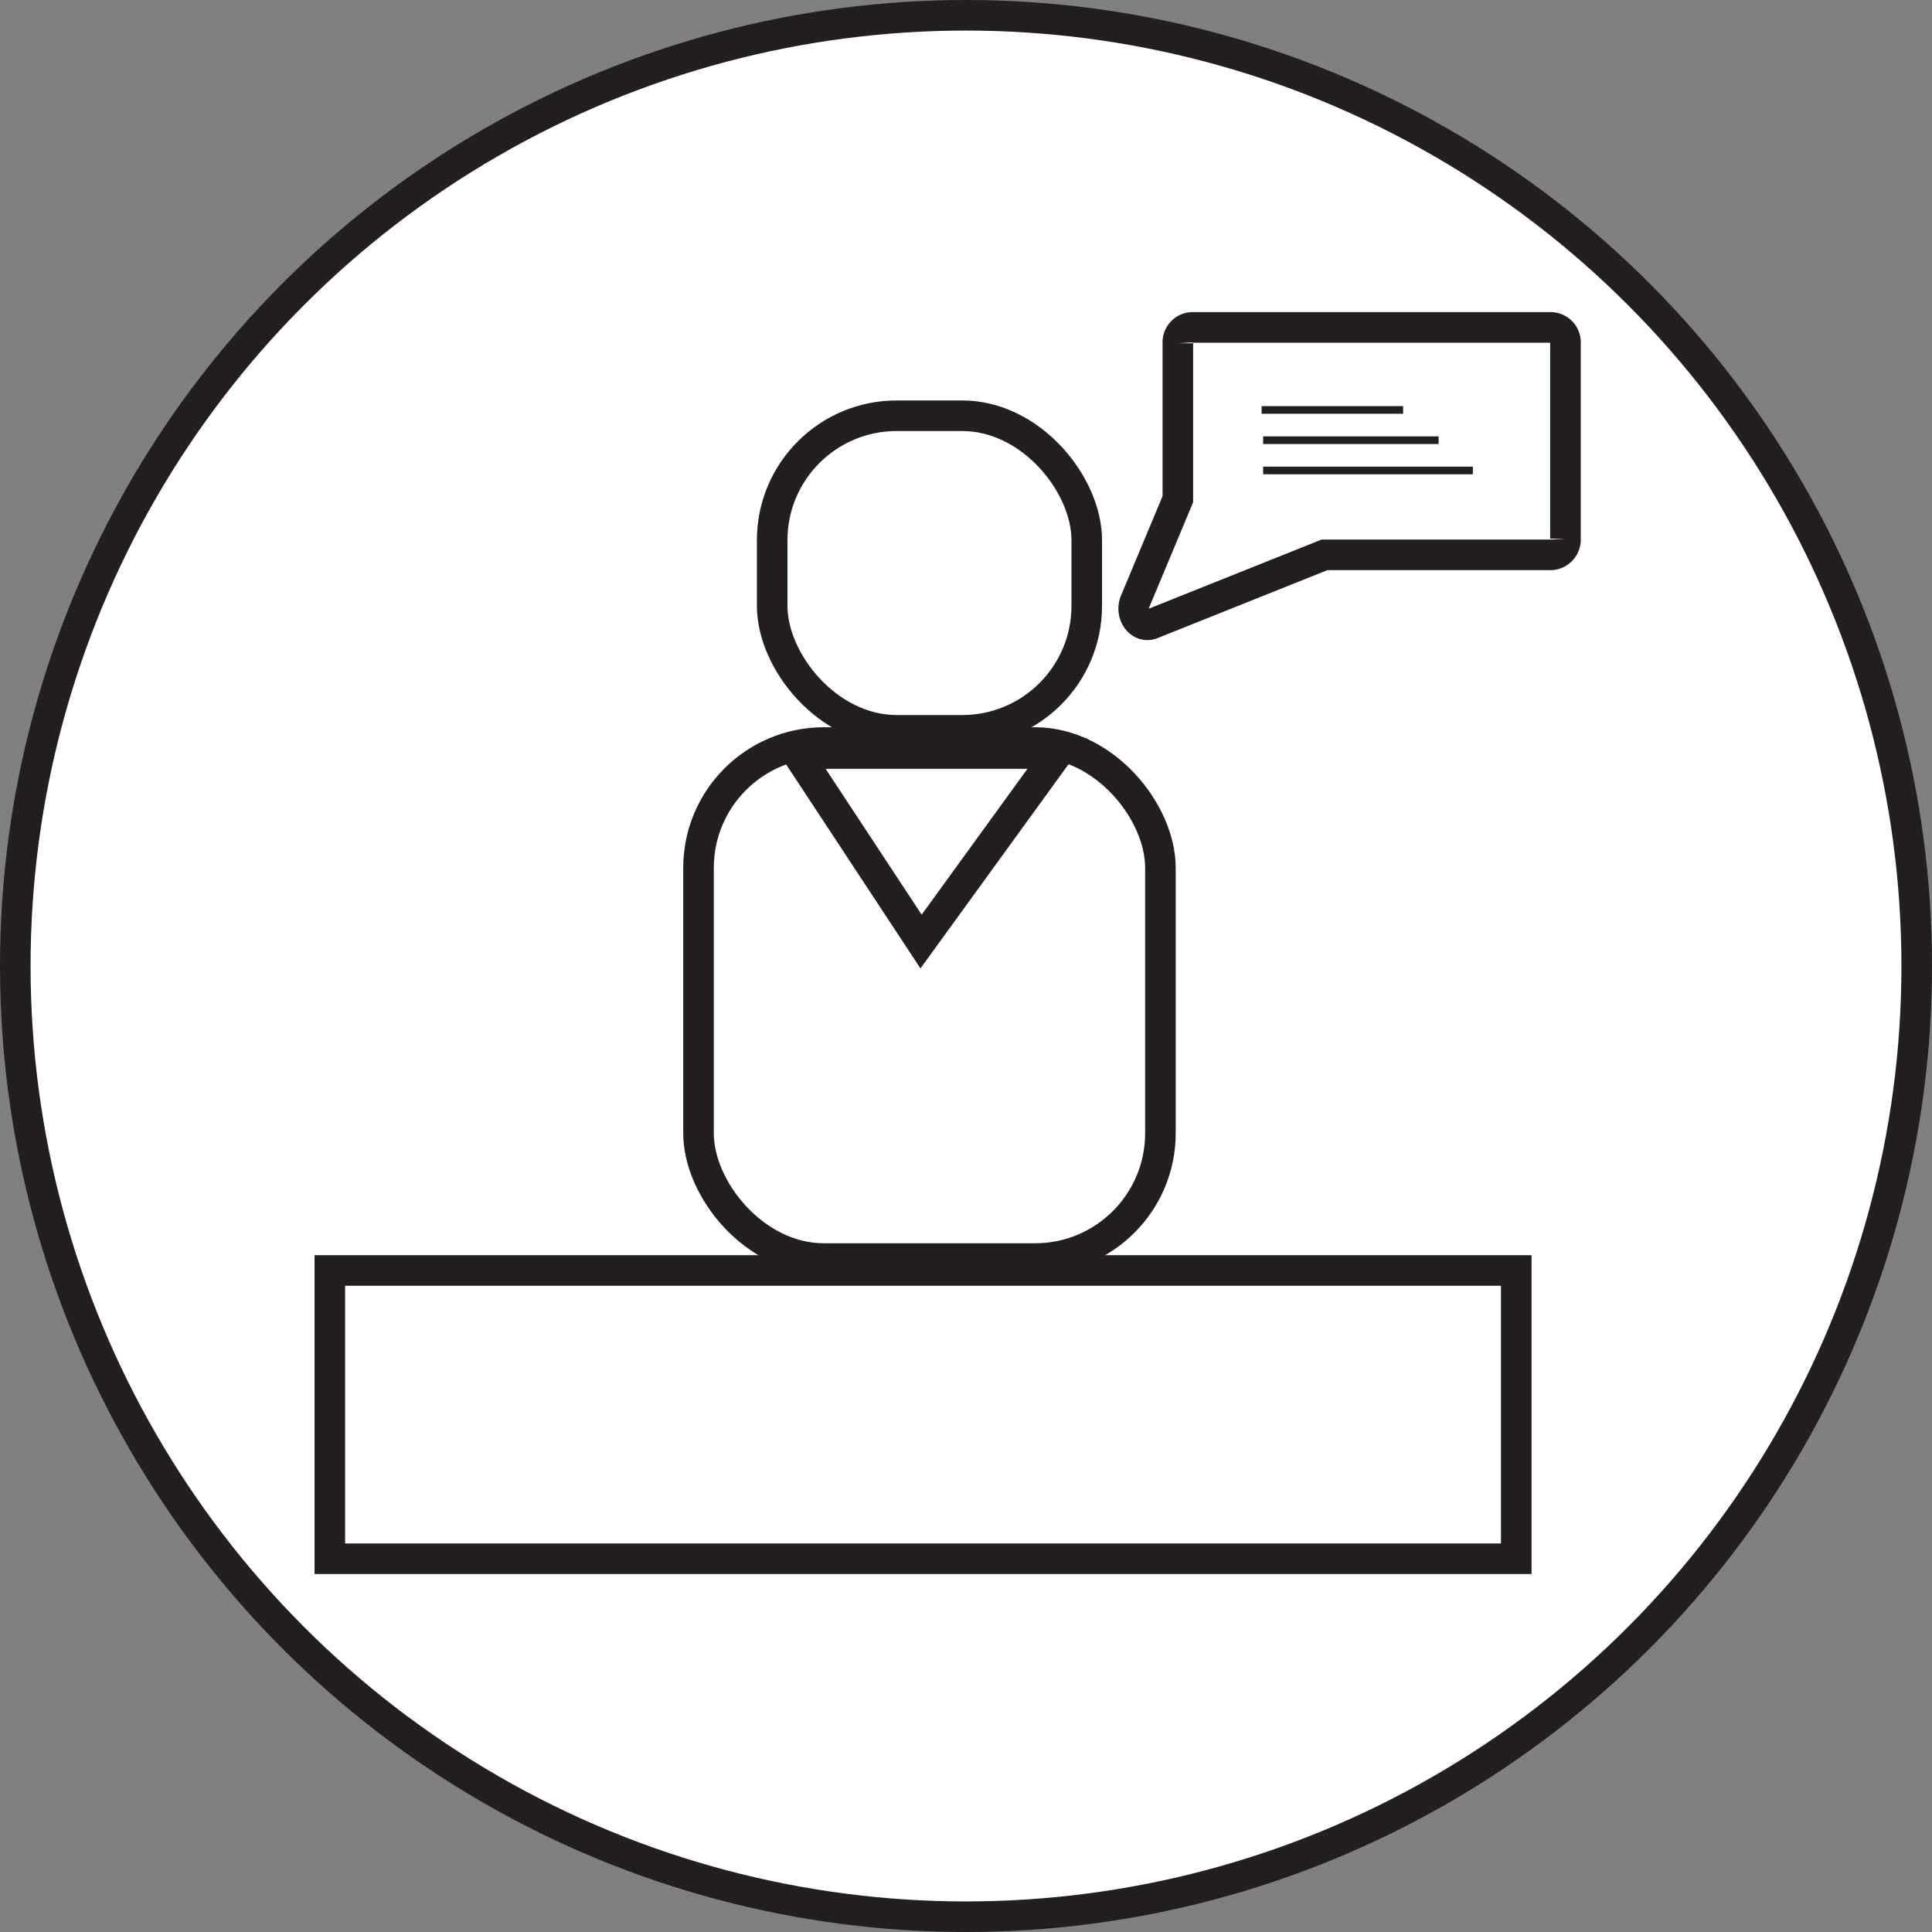 <svg xmlns="http://www.w3.org/2000/svg" viewBox="0 0 63.2 63.2"><rect x="0" y="0" width="63.2" height="63.2" fill="#808080" stroke="none"/><defs><style>.cls-1,.cls-2{fill:#fff;stroke:#231f20;stroke-miterlimit:10;}.cls-2{stroke-width:0.25px;}</style></defs><g id="Layer_2" data-name="Layer 2"><g id="Layer_1-2" data-name="Layer 1"><circle class="cls-1" cx="31.6" cy="31.6" r="31.1"/><rect class="cls-1" x="25.26" y="13.6" width="10.29" height="10.29" rx="4.07"/><rect class="cls-1" x="22.85" y="24.29" width="15.11" height="16.88" rx="4.1"/><rect class="cls-1" x="10.79" y="41.56" width="38.81" height="9.43"/><polygon class="cls-1" points="30.13 30.8 30.13 30.8 26.08 24.65 34.59 24.65 30.13 30.8"/><path class="cls-1" d="M38.53,16.33v-5.1a.49.49,0,0,1,.45-.52H50.75a.49.49,0,0,1,.46.52v6.39a.5.5,0,0,1-.46.53H43.47l-.14,0-5.65,2.26c-.38.15-.72-.31-.55-.73Z"/><line class="cls-2" x1="45.9" y1="13.41" x2="41.27" y2="13.41"/><line class="cls-2" x1="47.06" y1="14.4" x2="41.32" y2="14.4"/><line class="cls-2" x1="48.18" y1="15.39" x2="41.32" y2="15.39"/></g></g></svg>